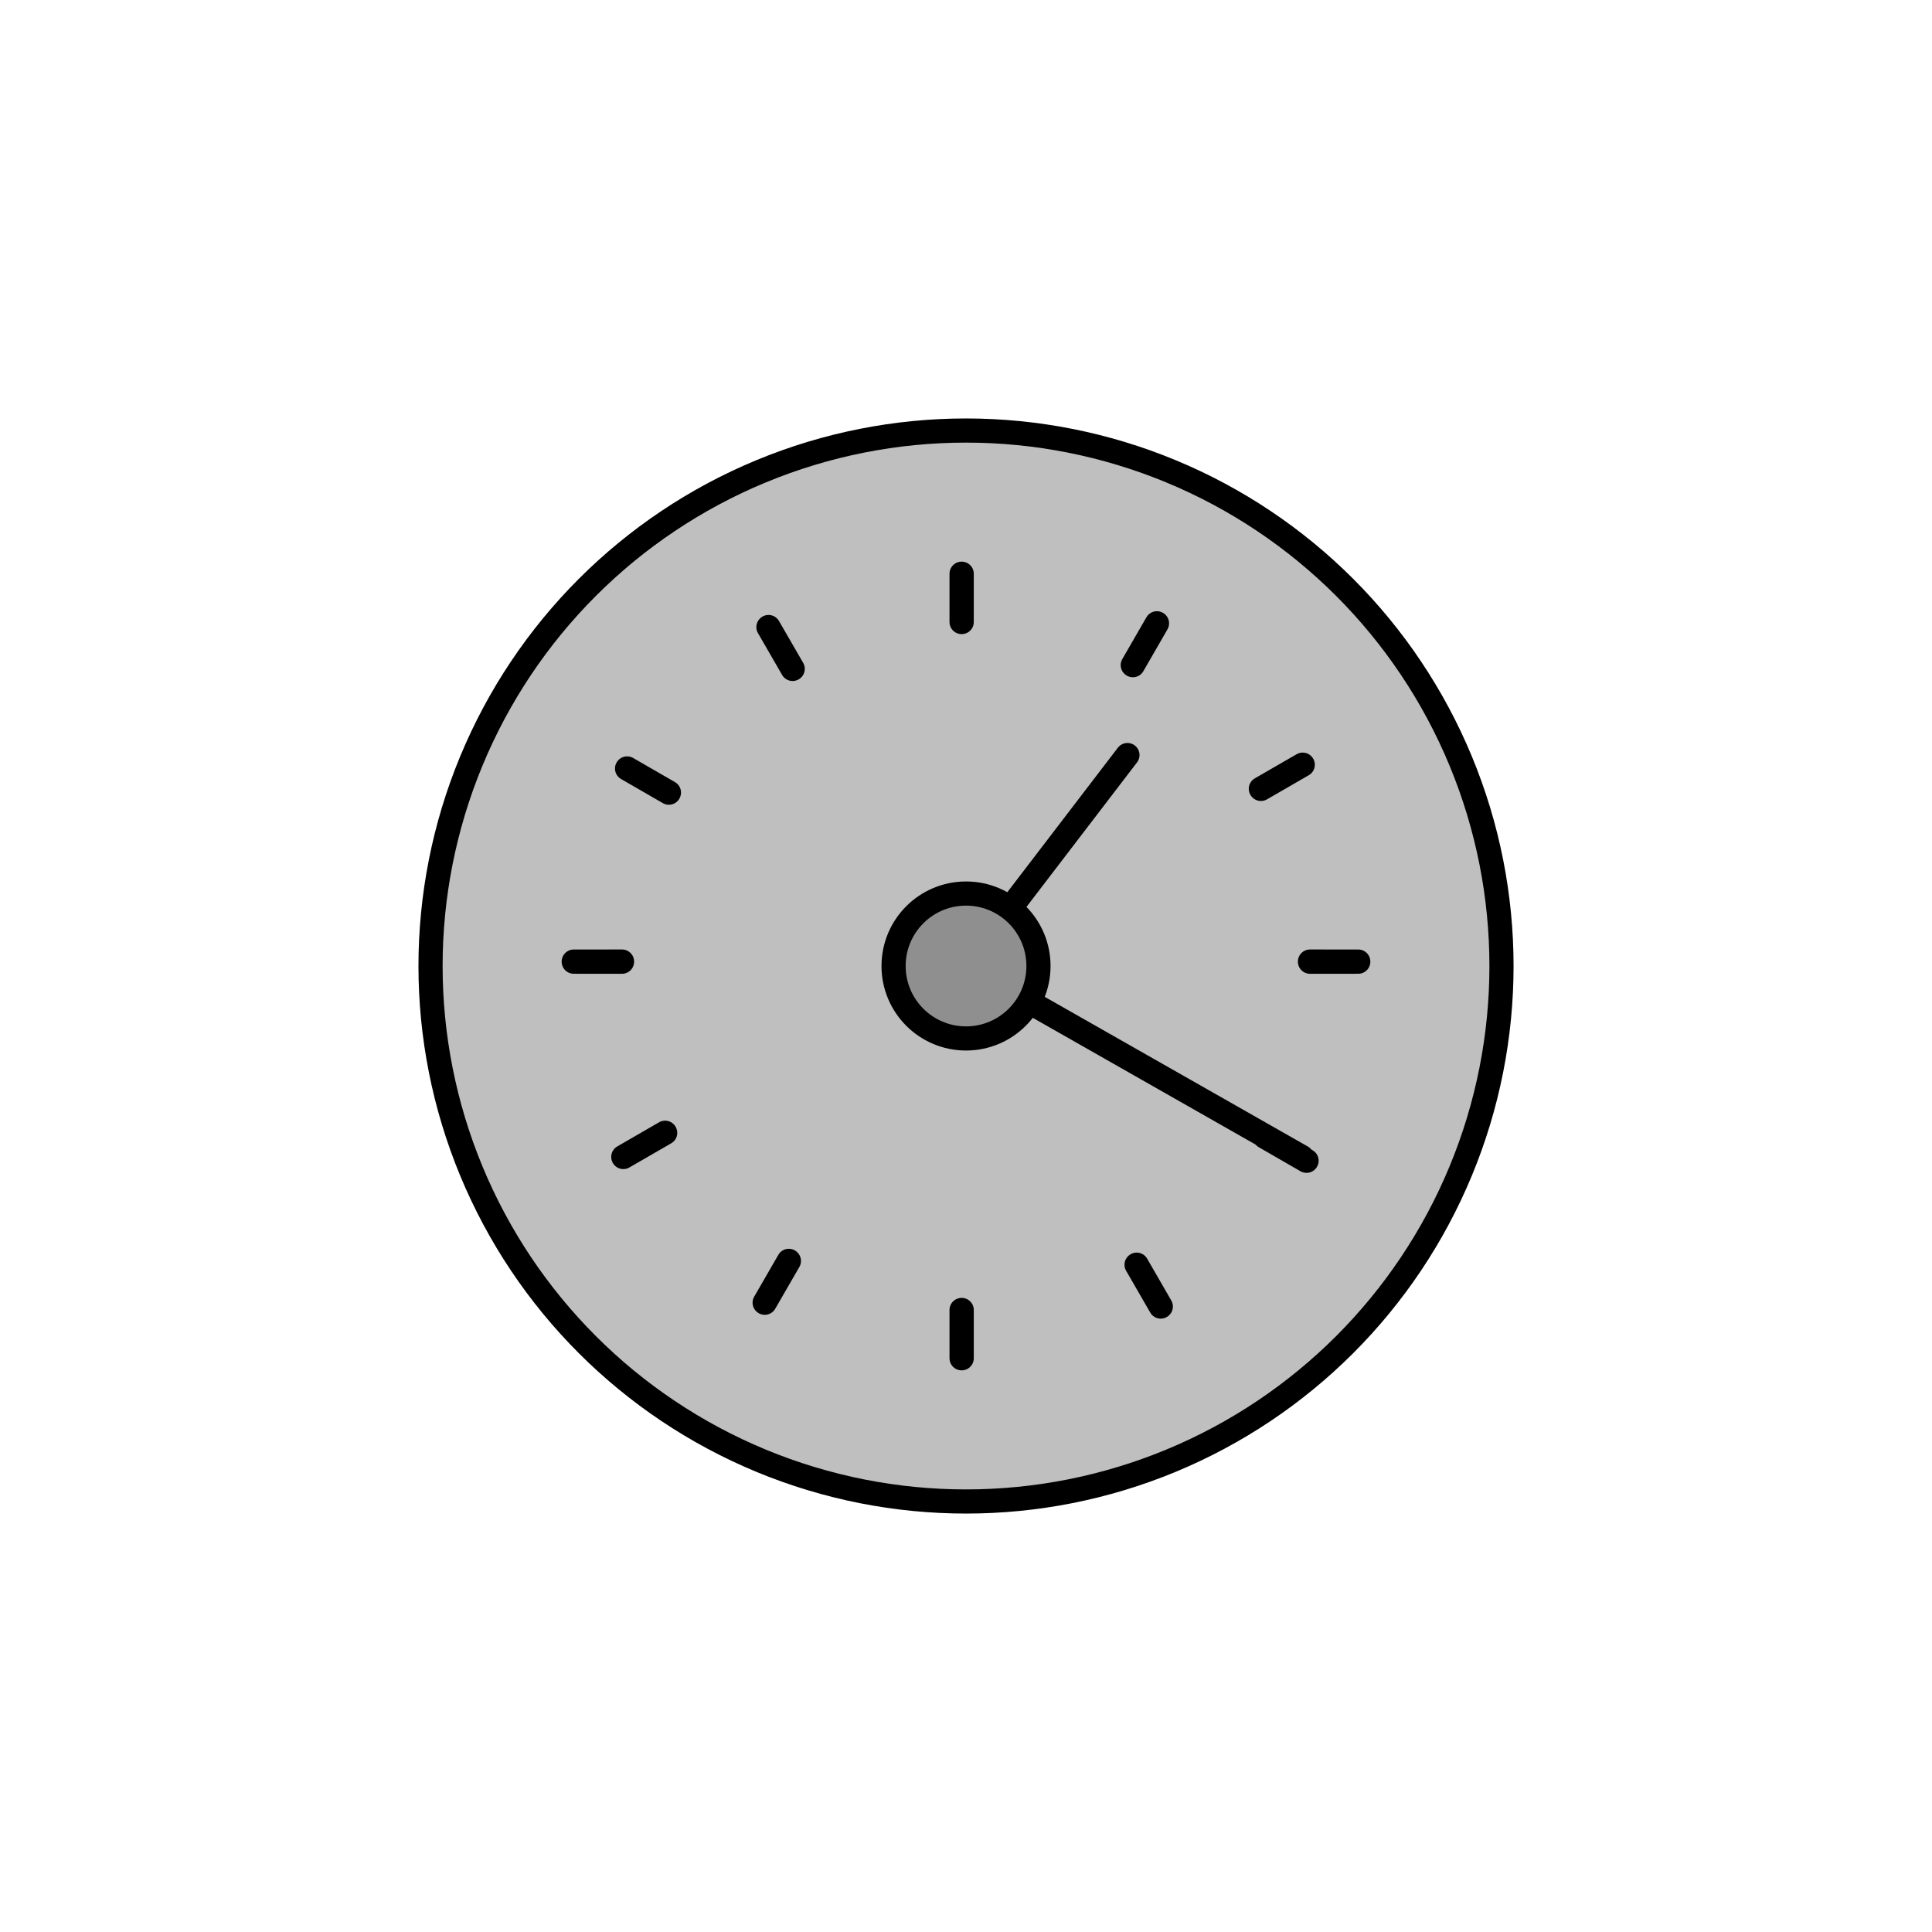 <svg viewBox="0 0 80 80" fill="none">
  <path d="M31.515 19.515C36.948 17.265 43.053 17.265 48.486 19.515C53.919 21.765 58.235 26.082 60.486 31.515C62.736 36.948 62.736 43.053 60.486 48.486C58.235 53.919 53.919 58.235 48.486 60.486C43.053 62.736 36.948 62.736 31.515 60.486C26.082 58.235 21.765 53.919 19.515 48.486C17.265 43.053 17.265 36.948 19.515 31.515C21.765 26.082 26.082 21.765 31.515 19.515Z" fill="currentColor" fill-opacity="0.25" />
  <path d="M25.965 31.823C25.965 31.821 25.966 31.82 25.967 31.819L27.699 32.818C27.698 32.82 27.697 32.822 27.697 32.823L25.965 31.823Z" fill="currentColor" fill-opacity="0.25" />
  <path d="M23.757 39.821C23.757 39.82 23.757 39.818 23.757 39.817L25.757 39.816C25.757 39.818 25.757 39.82 25.757 39.822L23.757 39.821Z" fill="currentColor" fill-opacity="0.25" />
  <path d="M25.811 47.909C25.811 47.908 25.81 47.906 25.809 47.905L27.541 46.904C27.542 46.906 27.543 46.908 27.544 46.909L25.811 47.909Z" fill="currentColor" fill-opacity="0.25" />
  <path d="M31.667 53.944C31.666 53.943 31.664 53.942 31.663 53.941L32.663 52.209C32.664 52.21 32.666 52.211 32.667 52.212L31.667 53.944Z" fill="currentColor" fill-opacity="0.25" />
  <path d="M39.822 56.243C39.82 56.243 39.819 56.243 39.817 56.243L39.817 54.243C39.818 54.243 39.82 54.243 39.822 54.243L39.822 56.243Z" fill="currentColor" fill-opacity="0.25" />
  <path d="M48.067 54.1C48.066 54.1 48.064 54.101 48.063 54.102L47.063 52.37C47.064 52.369 47.066 52.368 47.067 52.367L48.067 54.1Z" fill="currentColor" fill-opacity="0.25" />
  <path d="M54.102 48.063C54.102 48.064 54.101 48.065 54.1 48.066L52.368 47.067C52.369 47.065 52.37 47.064 52.37 47.062L54.102 48.063Z" fill="currentColor" fill-opacity="0.25" />
  <path d="M56.243 39.817C56.243 39.818 56.243 39.82 56.243 39.821L54.243 39.822C54.243 39.82 54.243 39.818 54.243 39.816L56.243 39.817Z" fill="currentColor" fill-opacity="0.25" />
  <path d="M53.942 31.663C53.942 31.664 53.943 31.666 53.944 31.667L52.212 32.667C52.211 32.666 52.21 32.664 52.209 32.663L53.942 31.663Z" fill="currentColor" fill-opacity="0.25" />
  <path d="M47.905 25.809C47.907 25.81 47.908 25.811 47.909 25.811L46.91 27.544C46.908 27.543 46.906 27.542 46.905 27.541L47.905 25.809Z" fill="currentColor" fill-opacity="0.25" />
  <path d="M39.822 23.757C39.82 23.757 39.819 23.757 39.817 23.757L39.817 25.757C39.818 25.757 39.82 25.757 39.822 25.757L39.822 23.757Z" fill="currentColor" fill-opacity="0.25" />
  <path d="M32.824 27.696L31.823 25.964C31.822 25.965 31.82 25.966 31.819 25.967L32.819 27.699C32.82 27.698 32.822 27.697 32.824 27.696Z" fill="currentColor" fill-opacity="0.25" />
  <path d="M40.001 37C38.344 37 37.001 38.343 37.001 40C37.001 41.657 38.344 43 40.001 43C41.658 43 43.001 41.657 43.001 40C43.001 38.343 41.658 37 40.001 37Z" fill="currentColor" fill-opacity="0.25" />
  <path d="M46.685 31.265L41.825 37.618M53.908 47.909L42.61 41.482M19.515 31.515C21.765 26.082 26.082 21.765 31.515 19.515C36.948 17.265 43.053 17.265 48.486 19.515C53.919 21.765 58.235 26.082 60.486 31.515C62.736 36.948 62.736 43.053 60.486 48.486C58.235 53.919 53.919 58.235 48.486 60.486C43.053 62.736 36.948 62.736 31.515 60.486C26.082 58.235 21.765 53.919 19.515 48.486C17.265 43.053 17.265 36.948 19.515 31.515ZM25.965 31.823C25.965 31.821 25.966 31.82 25.967 31.819L27.699 32.818C27.698 32.82 27.697 32.822 27.697 32.823L25.965 31.823ZM23.757 39.821C23.757 39.82 23.757 39.818 23.757 39.817L25.757 39.816C25.757 39.818 25.757 39.82 25.757 39.822L23.757 39.821ZM25.811 47.909C25.811 47.908 25.81 47.906 25.809 47.905L27.541 46.904C27.542 46.906 27.543 46.908 27.544 46.909L25.811 47.909ZM31.667 53.944C31.666 53.943 31.664 53.942 31.663 53.941L32.663 52.209C32.664 52.21 32.666 52.211 32.667 52.212L31.667 53.944ZM39.822 56.243C39.82 56.243 39.819 56.243 39.817 56.243L39.817 54.243C39.818 54.243 39.82 54.243 39.822 54.243L39.822 56.243ZM48.067 54.1C48.066 54.1 48.064 54.101 48.063 54.102L47.063 52.37C47.064 52.369 47.066 52.368 47.067 52.367L48.067 54.1ZM54.102 48.063C54.102 48.064 54.101 48.065 54.1 48.066L52.368 47.067C52.369 47.065 52.37 47.064 52.37 47.062L54.102 48.063ZM56.243 39.817C56.243 39.818 56.243 39.82 56.243 39.821L54.243 39.822C54.243 39.82 54.243 39.818 54.243 39.816L56.243 39.817ZM53.942 31.663C53.942 31.664 53.943 31.666 53.944 31.667L52.212 32.667C52.211 32.666 52.21 32.664 52.209 32.663L53.942 31.663ZM47.905 25.809C47.907 25.81 47.908 25.811 47.909 25.811L46.91 27.544C46.908 27.543 46.906 27.542 46.905 27.541L47.905 25.809ZM39.817 23.757C39.819 23.757 39.82 23.757 39.822 23.757L39.822 25.757C39.82 25.757 39.818 25.757 39.817 25.757L39.817 23.757ZM31.823 25.964L32.824 27.696C32.822 27.697 32.82 27.698 32.819 27.699L31.819 25.967C31.82 25.966 31.822 25.965 31.823 25.964ZM37.001 40C37.001 38.343 38.344 37 40.001 37C41.658 37 43.001 38.343 43.001 40C43.001 41.657 41.658 43 40.001 43C38.344 43 37.001 41.657 37.001 40Z" stroke="currentColor" stroke-linecap="round" stroke-linejoin="round" />
</svg>